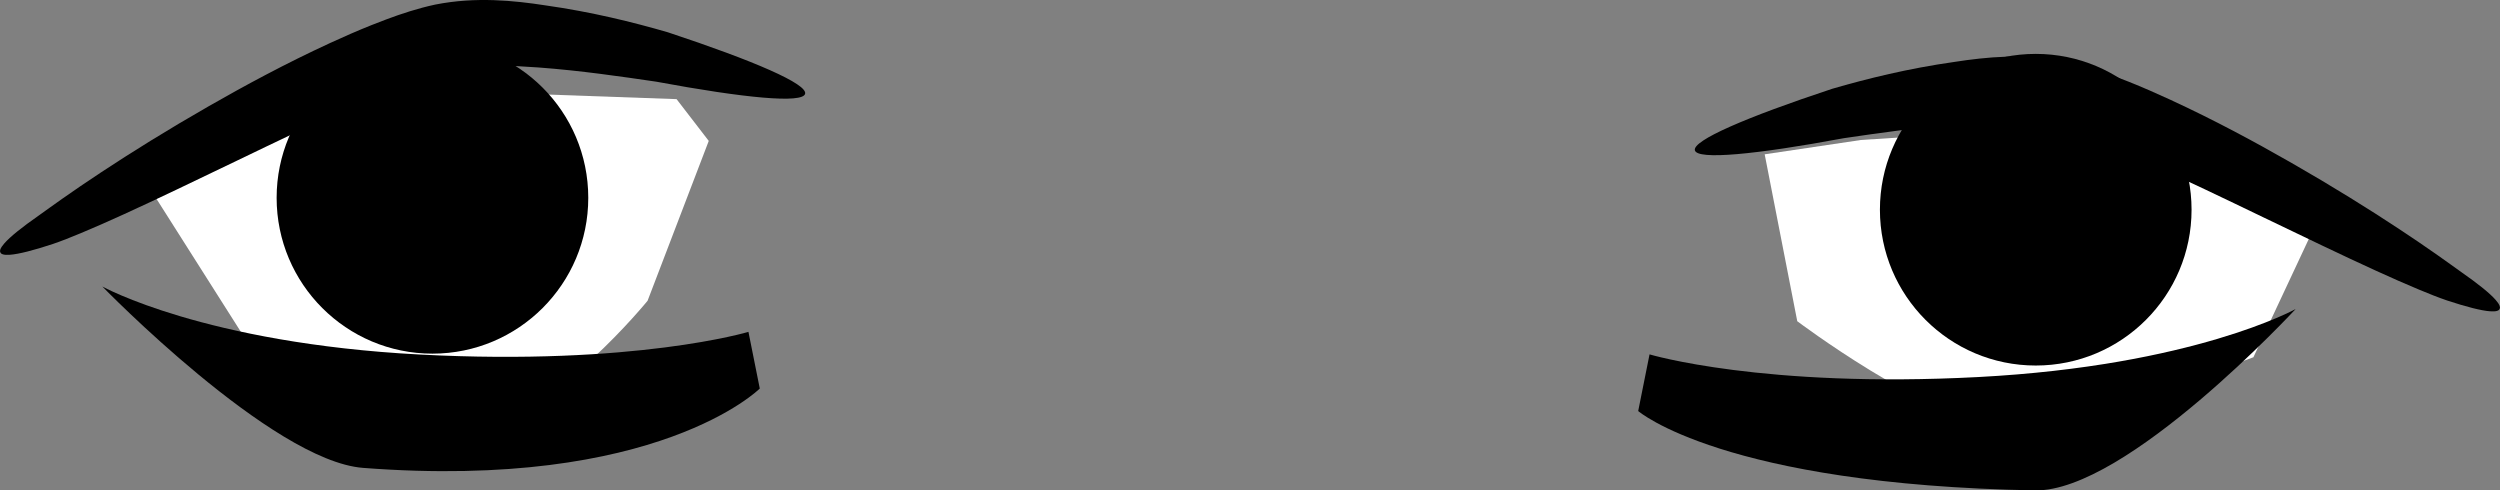 <?xml version="1.0" encoding="UTF-8" standalone="no"?>
<!-- Created with Inkscape (http://www.inkscape.org/) -->

<svg
   xmlns:dc="http://purl.org/dc/elements/1.1/"
   xmlns:cc="http://creativecommons.org/ns#"
   xmlns:rdf="http://www.w3.org/1999/02/22-rdf-syntax-ns#"
   xmlns:svg="http://www.w3.org/2000/svg"
   xmlns="http://www.w3.org/2000/svg"
   xmlns:sodipodi="http://sodipodi.sourceforge.net/DTD/sodipodi-0.dtd"
   xmlns:inkscape="http://www.inkscape.org/namespaces/inkscape"
   width="371.122"
   height="72.8"
   id="svg3833"
   version="1.1"
   inkscape:version="0.48.3.1 r9886"
   sodipodi:docname="ojos_5.svg">
  <rect width="100%" height="100%" fill="#808080" stroke="none"/>
  <defs
     id="defs3835">
    <inkscape:path-effect
       effect="skeletal"
       id="path-effect5212"
       is_visible="true"
       pattern="m -13072.977,1809.479 c 0,-2.76 2.24,-5 5,-5 2.76,0 5,2.24 5,5 0,2.76 -2.24,5 -5,5 -2.76,0 -5,-2.24 -5,-5 z"
       copytype="single_stretched"
       prop_scale="1"
       scale_y_rel="false"
       spacing="0"
       normal_offset="0"
       tang_offset="0"
       prop_units="false"
       vertical_pattern="false"
       fuse_tolerance="0" />
    <inkscape:path-effect
       effect="skeletal"
       id="path-effect5216"
       is_visible="true"
       pattern="m -13093.18,1767.053 c 0,-2.76 2.24,-5 5,-5 2.76,0 5,2.24 5,5 0,2.76 -2.24,5 -5,5 -2.76,0 -5,-2.24 -5,-5 z"
       copytype="single_stretched"
       prop_scale="1"
       scale_y_rel="false"
       spacing="0"
       normal_offset="0"
       tang_offset="0"
       prop_units="false"
       vertical_pattern="false"
       fuse_tolerance="0" />
    <inkscape:path-effect
       effect="skeletal"
       id="path-effect5302"
       is_visible="true"
       pattern="m -13072.977,1809.479 c 0,-2.76 2.24,-5 5,-5 2.76,0 5,2.24 5,5 0,2.76 -2.24,5 -5,5 -2.76,0 -5,-2.24 -5,-5 z"
       copytype="single_stretched"
       prop_scale="1"
       scale_y_rel="false"
       spacing="0"
       normal_offset="0"
       tang_offset="0"
       prop_units="false"
       vertical_pattern="false"
       fuse_tolerance="0" />
    <inkscape:path-effect
       effect="skeletal"
       id="path-effect4225-0"
       is_visible="true"
       pattern="m -4996.425,55.333 c 0,-2.76 2.24,-5 5,-5 2.76,0 5,2.24 5,5 0,2.76 -2.24,5 -5,5 -2.76,0 -5,-2.24 -5,-5 z"
       copytype="single_stretched"
       prop_scale="1"
       scale_y_rel="false"
       spacing="0"
       normal_offset="0"
       tang_offset="0"
       prop_units="false"
       vertical_pattern="false"
       fuse_tolerance="0" />
    <inkscape:path-effect
       effect="skeletal"
       id="path-effect4233-0"
       is_visible="true"
       pattern="m -4990.364,53.313 c 0,-2.76 2.24,-5 5,-5 2.76,0 5,2.24 5,5 0,2.76 -2.24,5 -5,5 -2.76,0 -5,-2.24 -5,-5 z"
       copytype="single_stretched"
       prop_scale="1"
       scale_y_rel="false"
       spacing="0"
       normal_offset="0"
       tang_offset="0"
       prop_units="false"
       vertical_pattern="false"
       fuse_tolerance="0" />
    <inkscape:path-effect
       effect="skeletal"
       id="path-effect5021"
       is_visible="true"
       pattern="m 1.429,0.714 c 0,-2.76 2.24,-5 5,-5 2.76,0 5,2.24 5,5 0,2.76 -2.24,5 -5,5 -2.76,0 -5,-2.24 -5,-5 z"
       copytype="single_stretched"
       prop_scale="1"
       scale_y_rel="false"
       spacing="0"
       normal_offset="0"
       tang_offset="0"
       prop_units="false"
       vertical_pattern="false"
       fuse_tolerance="0" />
    <inkscape:path-effect
       effect="skeletal"
       id="path-effect5259"
       is_visible="true"
       pattern="m -10418.352,-1410.411 c 0,-2.76 2.24,-5 5,-5 2.76,0 5,2.24 5,5 0,2.76 -2.24,5 -5,5 -2.76,0 -5,-2.24 -5,-5 z"
       copytype="single_stretched"
       prop_scale="1"
       scale_y_rel="false"
       spacing="0"
       normal_offset="0"
       tang_offset="0"
       prop_units="false"
       vertical_pattern="false"
       fuse_tolerance="0" />
    <inkscape:path-effect
       effect="skeletal"
       id="path-effect5263"
       is_visible="true"
       pattern="m -10564.143,-1410.961 c 0,-2.76 2.24,-5 5,-5 2.76,0 5,2.24 5,5 0,2.76 -2.24,5 -5,5 -2.76,0 -5,-2.24 -5,-5 z"
       copytype="single_stretched"
       prop_scale="1"
       scale_y_rel="false"
       spacing="0"
       normal_offset="0"
       tang_offset="0"
       prop_units="false"
       vertical_pattern="false"
       fuse_tolerance="0" />
    <inkscape:path-effect
       effect="skeletal"
       id="path-effect5224"
       is_visible="true"
       pattern="m -10426.454,-1412.267 c 0,-2.76 2.24,-5 5,-5 2.76,0 5,2.24 5,5 0,2.76 -2.24,5 -5,5 -2.76,0 -5,-2.24 -5,-5 z"
       copytype="single_stretched"
       prop_scale="1"
       scale_y_rel="false"
       spacing="0"
       normal_offset="0"
       tang_offset="0"
       prop_units="false"
       vertical_pattern="false"
       fuse_tolerance="0" />
    <inkscape:path-effect
       effect="skeletal"
       id="path-effect5228"
       is_visible="true"
       pattern="m -10549.858,-1407.389 c 0,-2.76 2.24,-5 5,-5 2.76,0 5,2.24 5,5 0,2.76 -2.24,5 -5,5 -2.76,0 -5,-2.24 -5,-5 z"
       copytype="single_stretched"
       prop_scale="1"
       scale_y_rel="false"
       spacing="0"
       normal_offset="0"
       tang_offset="0"
       prop_units="false"
       vertical_pattern="false"
       fuse_tolerance="0" />
    <inkscape:path-effect
       effect="skeletal"
       id="path-effect5337"
       is_visible="true"
       pattern="m -10458.758,-1444.756 c 0,-2.76 2.24,-5 5,-5 2.76,0 5,2.24 5,5 0,2.76 -2.24,5 -5,5 -2.76,0 -5,-2.24 -5,-5 z"
       copytype="single_stretched"
       prop_scale="1"
       scale_y_rel="false"
       spacing="0"
       normal_offset="0"
       tang_offset="0"
       prop_units="false"
       vertical_pattern="false"
       fuse_tolerance="0" />
    <inkscape:path-effect
       effect="skeletal"
       id="path-effect5341"
       is_visible="true"
       pattern="m -10487.33,-1439.042 c 0,-2.76 2.24,-5 5,-5 2.76,0 5,2.24 5,5 0,2.76 -2.24,5 -5,5 -2.76,0 -5,-2.24 -5,-5 z"
       copytype="single_stretched"
       prop_scale="1"
       scale_y_rel="false"
       spacing="0"
       normal_offset="0"
       tang_offset="0"
       prop_units="false"
       vertical_pattern="false"
       fuse_tolerance="0" />
    <inkscape:path-effect
       effect="skeletal"
       id="path-effect5378"
       is_visible="true"
       pattern="m -11744.764,-1511.412 c 0,-2.76 2.24,-5 5,-5 2.76,0 5,2.24 5,5 0,2.76 -2.24,5 -5,5 -2.76,0 -5,-2.24 -5,-5 z"
       copytype="single_stretched"
       prop_scale="1"
       scale_y_rel="false"
       spacing="0"
       normal_offset="0"
       tang_offset="0"
       prop_units="false"
       vertical_pattern="false"
       fuse_tolerance="0" />
    <inkscape:path-effect
       effect="skeletal"
       id="path-effect5378-4"
       is_visible="true"
       pattern="m -11323.324,-1497.166 c 0,-2.76 2.24,-5 5,-5 2.76,0 5,2.24 5,5 0,2.76 -2.24,5 -5,5 -2.76,0 -5,-2.24 -5,-5 z"
       copytype="single_stretched"
       prop_scale="1"
       scale_y_rel="false"
       spacing="0"
       normal_offset="0"
       tang_offset="0"
       prop_units="false"
       vertical_pattern="false"
       fuse_tolerance="0" />
  </defs>
  <sodipodi:namedview
     id="base"
     pagecolor="#ffffff"
     bordercolor="#666666"
     borderopacity="1.0"
     inkscape:pageopacity="0.0"
     inkscape:pageshadow="2"
     inkscape:zoom="0.98994949"
     inkscape:cx="143.87502"
     inkscape:cy="-22.13203"
     inkscape:document-units="px"
     inkscape:current-layer="layer1"
     showgrid="false"
     fit-margin-top="0"
     fit-margin-left="0"
     fit-margin-right="0"
     fit-margin-bottom="0"
     inkscape:window-width="1914"
     inkscape:window-height="1030"
     inkscape:window-x="0"
     inkscape:window-y="25"
     inkscape:window-maximized="1" />
  <g
     inkscape:label="Capa 1"
     inkscape:groupmode="layer"
     id="layer1"
     transform="translate(-562.575,-349.244)">
    <g
       id="g5725">
      <path
         sodipodi:nodetypes="cccccscc"
         inkscape:connector-curvature="0"
         id="path4859-9-1-4-6-1-5-0-3-5-9-3-9"
         d="m 587.323,372.924 40.69,-10.205 34.998,1.241 4.777,6.203 -9.081,23.729 c 0,0 -13.803,16.936 -23.784,17.665 -9.98,0.729 -36.572,-13.02 -36.572,-13.02 l -14.866,-23.426"
         style="fill:#ffffff;stroke:none;display:inline" />
      <path
         sodipodi:nodetypes="cccccscc"
         inkscape:connector-curvature="0"
         id="path4859-2-0-7-5-1-8-0-9-51-1-6-3-2"
         d="m 903.361,378.025 -37.661,-9.746 -26.862,1.745 -14.298,2.129 4.837,24.776 c 0,0 19.08,14.357 29.269,15.19 10.189,0.833 38.445,-9.84 38.445,-9.84 l 10.189,-21.757"
         style="fill:#ffffff;stroke:none;display:inline" />
      <path
         transform="matrix(0.449,0,0,0.449,539.235,143.312)"
         d="m 246.477,524.052 c 0,28.452 -23.065,51.518 -51.518,51.518 -28.452,0 -51.518,-23.065 -51.518,-51.518 0,-28.452 23.065,-51.518 51.518,-51.518 28.452,0 51.518,23.065 51.518,51.518 z"
         sodipodi:ry="51.51778"
         sodipodi:rx="51.51778"
         sodipodi:cy="524.05243"
         sodipodi:cx="194.95944"
         id="path2991-7-6-78-2-4"
         style="fill:#000000;fill-opacity:1;stroke:none"
         sodipodi:type="arc" />
      <path
         transform="matrix(0.449,0,0,0.449,777.241,145.076)"
         d="m 246.477,524.052 c 0,28.452 -23.065,51.518 -51.518,51.518 -28.452,0 -51.518,-23.065 -51.518,-51.518 0,-28.452 23.065,-51.518 51.518,-51.518 28.452,0 51.518,23.065 51.518,51.518 z"
         sodipodi:ry="51.51778"
         sodipodi:rx="51.51778"
         sodipodi:cy="524.05243"
         sodipodi:cx="194.95944"
         id="path2991-9-3-7-9-3-2"
         style="fill:#000000;fill-opacity:1;stroke:none"
         sodipodi:type="arc" />
      <path
         inkscape:connector-curvature="0"
         inkscape:original-d="m 682.094,363.1711 c 0,0 -38.7016,-11.7788 -53.8453,-8.4134 -15.1449,3.3653 -52.1636,25.2402 -58.8936,28.6055 -6.7313,3.3654 -6.7313,3.3654 -6.7313,3.3654"
         inkscape:path-effect="#path-effect5378"
         id="path5376"
         d="m 682.094,363.171 c -0.375,1.455 -8.935,0.644 -22.129,-1.806 0,0 0,0 0,0 -5.197,-0.759 -11.084,-1.629 -17.426,-2.104 -2.312,-0.147 -4.617,-0.312 -6.845,-0.323 -2.227,-0.011 -4.375,0.133 -6.372,0.651 -1.863,0.43 -3.824,1.122 -5.924,1.905 -0.651,0.246 -1.305,0.5 -1.962,0.762 -1.946,0.778 -3.873,1.606 -5.786,2.45 -6.333,2.797 -12.321,5.703 -17.885,8.38 -6.236,3.001 -11.9,5.73 -16.784,7.957 0,0 0,0 0,0 -2.305,1.051 -4.443,1.996 -6.387,2.804 0,0 0,0 0,0 -1.472,0.611 -2.879,1.178 -4.187,1.62 0,0 0,0 0,0 -2.859,0.943 -5.019,1.494 -6.34,1.596 0,0 0,0 0,0 -0.468,0.036 -0.83,0.016 -1.081,-0.064 0,0 0,0 0,0 -0.092,-0.029 -0.17,-0.067 -0.231,-0.112 0,0 0,0 0,0 0,0 0,0 0,0 -0.069,-0.108 -0.095,-0.137 -0.11,-0.15 -0.011,-0.009 -0.015,-0.01 -0.019,-0.01 -0.005,1.7e-4 -0.003,-1e-4 -0.003,-1e-4 0,0 -0.002,0.002 0.001,-0.002 0.002,-0.003 0.004,-0.007 0.003,-0.021 -0.001,-0.021 -0.008,-0.058 -0.054,-0.178 0,0 0,0 0,0 0,0 0,0 0,0 6.2e-4,-0.077 0.017,-0.161 0.049,-0.252 0,0 0,0 0,0 0.087,-0.248 0.288,-0.55 0.598,-0.903 0,0 0,0 0,0 0.874,-0.995 2.611,-2.393 5.081,-4.114 0,0 0,0 0,0 1.025,-0.724 2.169,-1.567 3.496,-2.495 0,0 0,0 0,0 1.708,-1.199 3.628,-2.511 5.753,-3.913 0,0 0,0 0,0 4.496,-2.967 9.871,-6.322 15.975,-9.816 5.429,-3.109 11.451,-6.359 18.029,-9.393 1.986,-0.916 4.04,-1.818 6.171,-2.669 0.719,-0.287 1.441,-0.566 2.166,-0.836 2.284,-0.858 4.711,-1.654 7.282,-2.209 3.057,-0.605 5.975,-0.748 8.714,-0.658 2.739,0.089 5.298,0.41 7.659,0.775 6.873,0.973 12.961,2.483 18.159,3.991 0,0 0,0 0,0 12.854,4.254 20.761,7.682 20.387,9.137 z"
         style="fill:#000000;fill-rule:evenodd;stroke:none" />
      <path
         sodipodi:nodetypes="csccsc"
         inkscape:connector-curvature="0"
         id="path5380"
         d="m 577.768,391.777 c 0,0 15.144,8.413 47.115,10.096 31.971,1.683 48.798,-3.365 48.798,-3.365 l 1.683,8.413 c 0,0 -15.144,15.144 -58.894,11.779 -13.526,-1.04 -38.702,-26.923 -38.702,-26.923 z"
         style="fill:#000000;fill-rule:evenodd;stroke:none" />
      <path
         inkscape:connector-curvature="0"
         inkscape:original-d="m 814.1778,371.5614 c 0,0 38.70163,-11.7788 53.84531,-8.4134 15.14494,3.3653 52.16359,25.2402 58.89425,28.6055 6.73067,3.3654 6.73067,3.3654 6.73067,3.3654"
         inkscape:path-effect="#path-effect5378-4"
         id="path5376-9"
         d="m 814.178,371.561 c -0.375,-1.455 7.533,-4.883 20.387,-9.137 0,0 0,0 0,0 5.197,-1.508 11.286,-3.018 18.159,-3.991 2.361,-0.365 4.92,-0.685 7.659,-0.775 2.739,-0.089 5.658,0.053 8.714,0.658 2.571,0.555 4.997,1.351 7.282,2.209 0.725,0.27 1.447,0.549 2.166,0.836 2.131,0.851 4.185,1.752 6.171,2.669 6.579,3.034 12.6,6.284 18.03,9.393 6.104,3.494 11.48,6.85 15.975,9.816 0,0 0,0 0,0 2.125,1.402 4.045,2.714 5.753,3.913 0,0 0,0 0,0 1.327,0.928 2.472,1.771 3.497,2.495 0,0 0,0 0,0 2.469,1.721 4.207,3.119 5.08,4.114 0,0 0,0 0,0 0.31,0.353 0.511,0.655 0.597,0.903 0,0 0,0 0,0 0.032,0.091 0.049,0.176 0.049,0.252 0,0 0,0 0,0 0,1e-5 0,1e-5 0,1e-5 -0.045,0.12 -0.052,0.158 -0.054,0.178 -8.8e-4,0.014 0.001,0.018 0.003,0.021 0.003,0.004 0.001,0.002 0.001,0.002 0,0 0.002,2.7e-4 -0.003,1e-4 -0.004,-1.3e-4 -0.008,8.3e-4 -0.019,0.01 -0.016,0.013 -0.042,0.042 -0.11,0.15 0,0 0,1e-5 0,1e-5 0,0 0,0 0,0 -0.062,0.045 -0.139,0.083 -0.231,0.112 0,0 0,0 0,0 -0.251,0.079 -0.613,0.1 -1.081,0.064 0,0 0,0 0,0 -1.32,-0.102 -3.481,-0.653 -6.339,-1.596 0,0 0,0 0,0 -1.308,-0.442 -2.715,-1.009 -4.187,-1.62 0,0 0,0 0,0 -1.944,-0.808 -4.082,-1.753 -6.387,-2.804 0,0 0,0 0,0 -4.884,-2.227 -10.548,-4.957 -16.784,-7.957 0,0 0,0 0,0 -5.564,-2.677 -11.553,-5.583 -17.885,-8.38 -1.912,-0.844 -3.839,-1.673 -5.786,-2.45 -0.657,-0.262 -1.311,-0.517 -1.962,-0.762 -2.1,-0.784 -4.061,-1.475 -5.924,-1.905 -1.997,-0.518 -4.145,-0.662 -6.372,-0.651 -2.227,0.011 -4.533,0.176 -6.845,0.323 -6.342,0.475 -12.229,1.345 -17.426,2.104 0,0 0,0 0,0 -13.195,2.451 -21.755,3.262 -22.129,1.806 z"
         style="fill:#000000;fill-rule:evenodd;stroke:none" />
      <path
         sodipodi:nodetypes="csccsc"
         inkscape:connector-curvature="0"
         id="path5380-6"
         d="m 903.36,395.119 c 0,0 -15.144,8.413 -47.115,10.096 -31.971,1.683 -48.798,-3.365 -48.798,-3.365 l -1.684,8.413 c 0,0 12.62,10.938 58.894,11.779 13.564,0.247 38.702,-26.923 38.702,-26.923 z"
         style="fill:#000000;fill-rule:evenodd;stroke:none" />
    </g>
  </g>
</svg>
